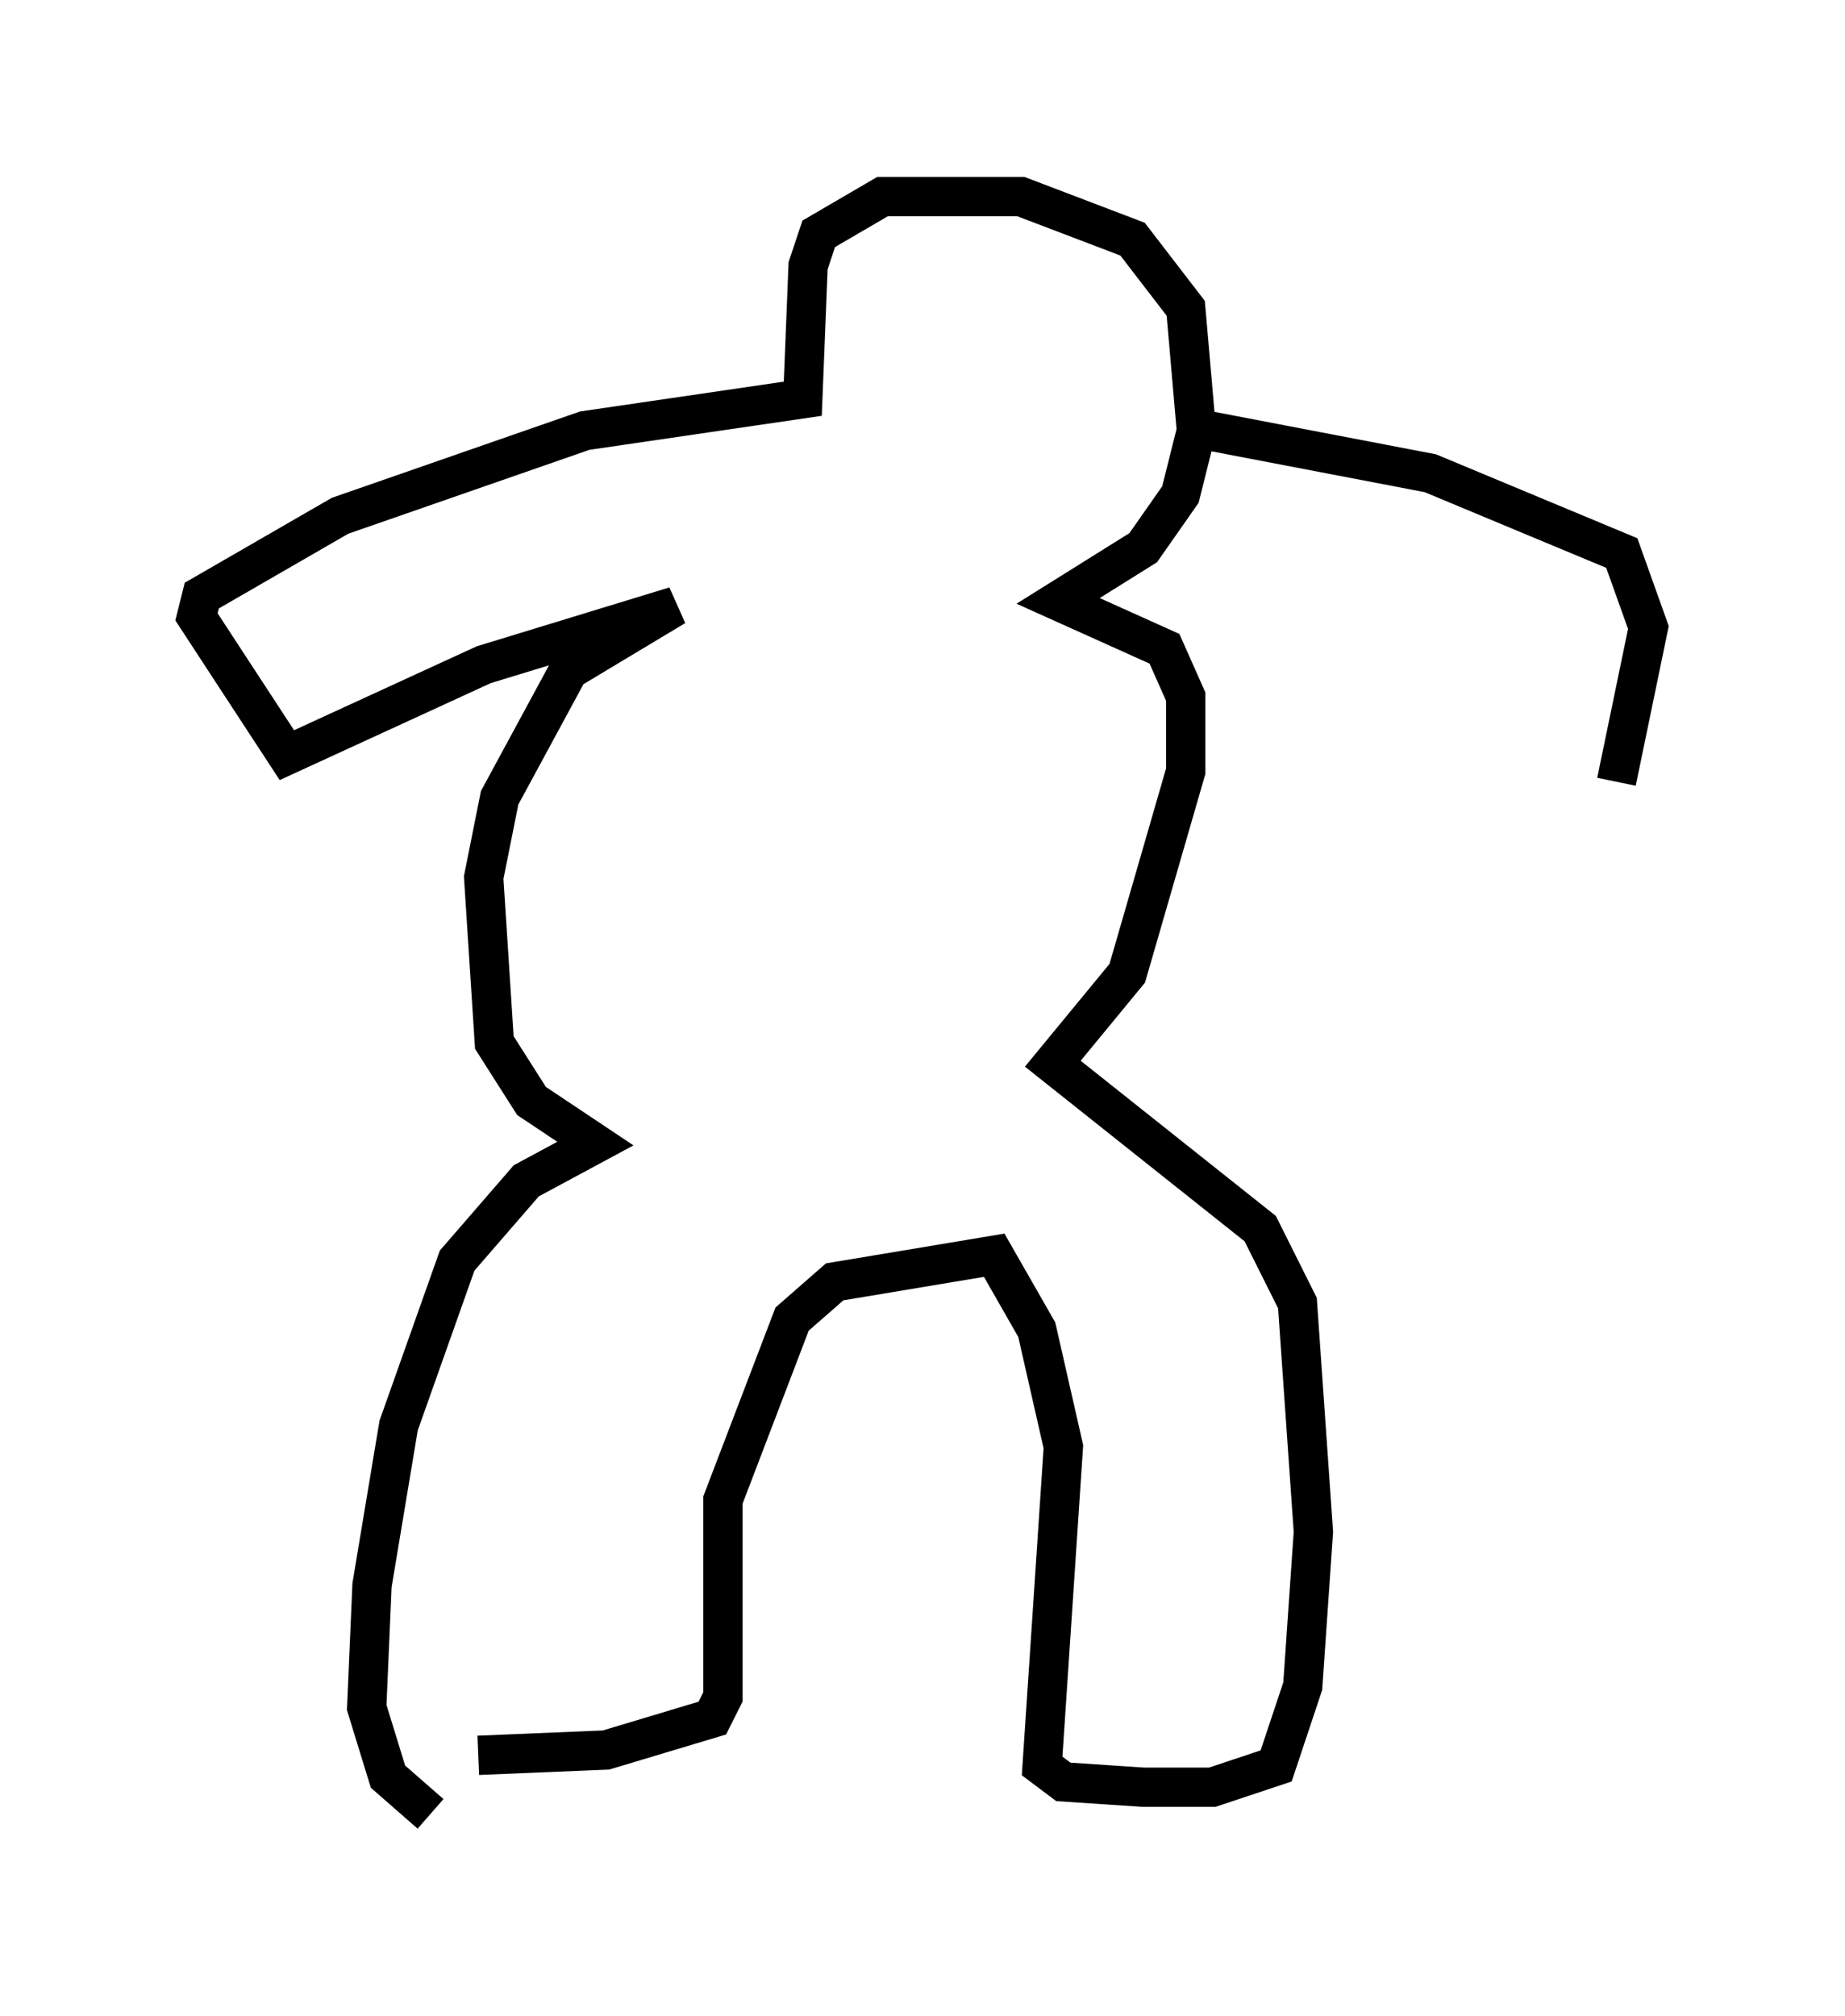 <?xml version="1.0" encoding="utf-8" ?>
<svg baseProfile="full" height="51.272" version="1.1" width="46.941" xmlns="http://www.w3.org/2000/svg" xmlns:ev="http://www.w3.org/2001/xml-events" xmlns:xlink="http://www.w3.org/1999/xlink"><defs /><rect fill="white" height="51.272" width="46.941" x="0" y="0" /><path d="M13.525, 46.272 m-2.571, -0.135 l-1.083, -0.947 -0.541, -1.759 l0.135, -3.112 0.677, -4.059 l1.488, -4.195 1.759, -2.03 l1.759, -0.947 -1.624, -1.083 l-0.947, -1.488 -0.271, -4.195 l0.406, -2.03 1.759, -3.248 l2.706, -1.624 -4.871, 1.488 l-5.007, 2.3 -2.3, -3.518 l0.135, -0.541 3.518, -2.03 l6.225, -2.165 5.548, -0.812 l0.135, -3.383 0.271, -0.812 l1.624, -0.947 3.518, 0.0 l2.842, 1.083 1.353, 1.759 l0.271, 3.112 -0.406, 1.624 l-0.947, 1.353 -2.165, 1.353 l2.706, 1.218 0.541, 1.218 l0.0, 1.894 -1.488, 5.142 l-1.894, 2.3 5.277, 4.195 l0.947, 1.894 0.406, 5.819 l-0.271, 3.924 -0.677, 2.03 l-1.624, 0.541 -1.759, 0.0 l-2.03, -0.135 -0.541, -0.406 l0.541, -8.119 -0.677, -2.977 l-1.083, -1.894 -4.059, 0.677 l-1.083, 0.947 -1.759, 4.601 l0.0, 5.007 -0.271, 0.541 l-2.706, 0.812 -3.248, 0.135 m17.862, -33.829 l6.36, 1.218 4.871, 2.03 l0.677, 1.894 -0.812, 3.924 " fill="none" stroke="black" stroke-width="1" /></svg>